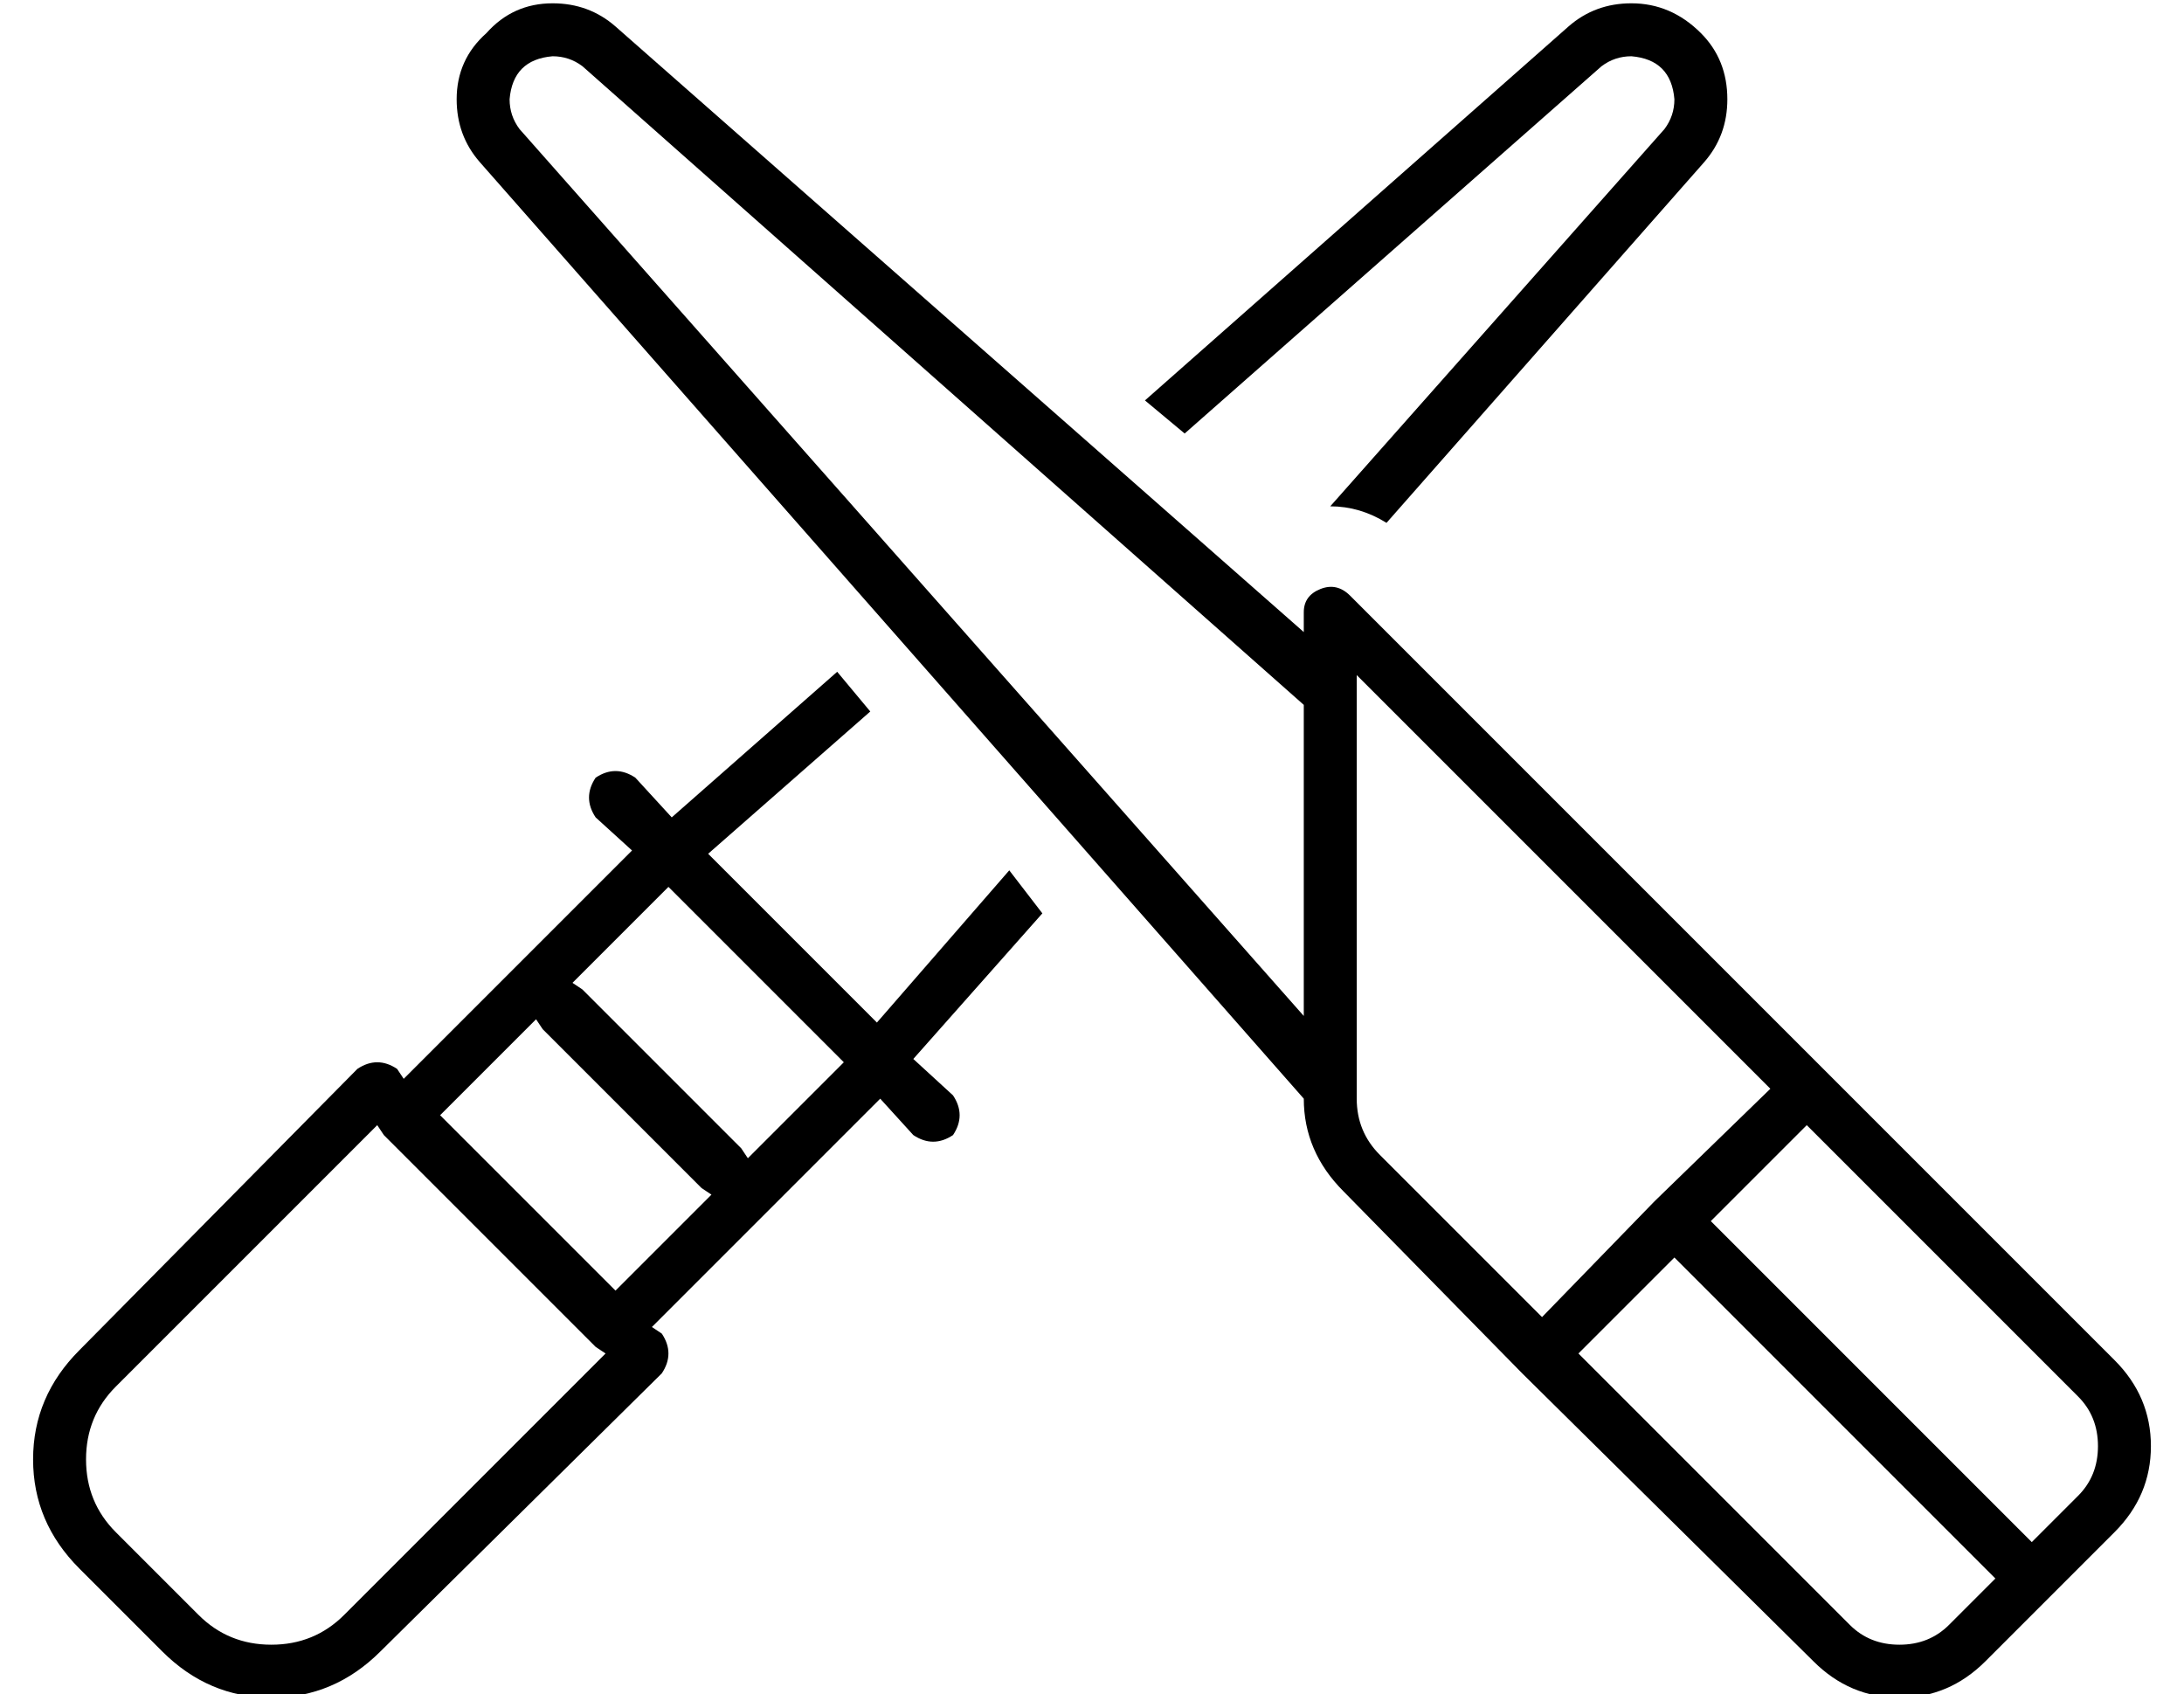 <?xml version="1.0" standalone="no"?>
<!DOCTYPE svg PUBLIC "-//W3C//DTD SVG 1.1//EN" "http://www.w3.org/Graphics/SVG/1.1/DTD/svg11.dtd" >
<svg xmlns="http://www.w3.org/2000/svg" xmlns:xlink="http://www.w3.org/1999/xlink" version="1.1" viewBox="-10 -40 660 512">
   <path fill="currentColor"
d="M384 145v6v-6v6l-208 -183v0q-8 -7 -19 -7q-12 0 -20 9q-9 8 -9 20q0 11 7 19l249 283v0v0v0q0 16 12 28l54 55v0v0v0l88 87v0q11 11 26 11t26 -11l39 -39v0q11 -11 11 -26t-11 -26l-87 -87v0v0v0v0v0l-144 -144v0q-4 -4 -9 -2t-5 7v0zM147 -1q-3 -4 -3 -9q1 -12 13 -13
q5 0 9 3l218 193v0v94v0l-237 -268v0zM407 309q-7 -7 -7 -17v-128v0l125 125v0l-35 34v0l-34 35v0l-49 -49v0zM536 300l82 82l-82 -82l82 82q6 6 6 15t-6 15l-14 14v0l-97 -97v0l29 -29v0zM593 437l-14 14l14 -14l-14 14q-6 6 -15 6t-15 -6l-82 -82v0l29 -29v0l97 97v0z
M193 207l-11 -12l11 12l-11 -12q-6 -4 -12 0q-4 6 0 12l11 10v0l-69 69v0l-2 -3v0q-6 -4 -12 0l-84 85v0q-14 14 -14 33t14 33l25 25v0q14 14 33 14t33 -14l85 -84v0q4 -6 0 -12l-3 -2v0l69 -69v0l10 11v0q6 4 12 0q4 -6 0 -12l-12 -11v0l39 -44v0l-10 -13v0l-40 46v0
l-51 -51v0l49 -43v0l-10 -12v0l-50 44v0zM493 -1l-101 114l101 -114l-101 114q9 0 17 5l96 -109v0q7 -8 7 -19q0 -12 -8 -20q-9 -9 -21 -9q-11 0 -19 7l-128 113v0l12 10v0l126 -111v0q4 -3 9 -3q12 1 13 13q0 5 -3 9v0zM192 228l53 53l-53 -53l53 53l-29 29v0l-2 -3v0
l-48 -48v0l-3 -2v0l29 -29v0zM123 297l29 -29l-29 29l29 -29l2 3v0l48 48v0l3 2v0l-29 29v0l-53 -53v0zM25 379l79 -79l-79 79l79 -79l2 3v0l64 64v0l3 2v0l-79 79v0q-9 9 -22 9t-22 -9l-25 -25v0q-9 -9 -9 -22t9 -22v0z" />
</svg>
